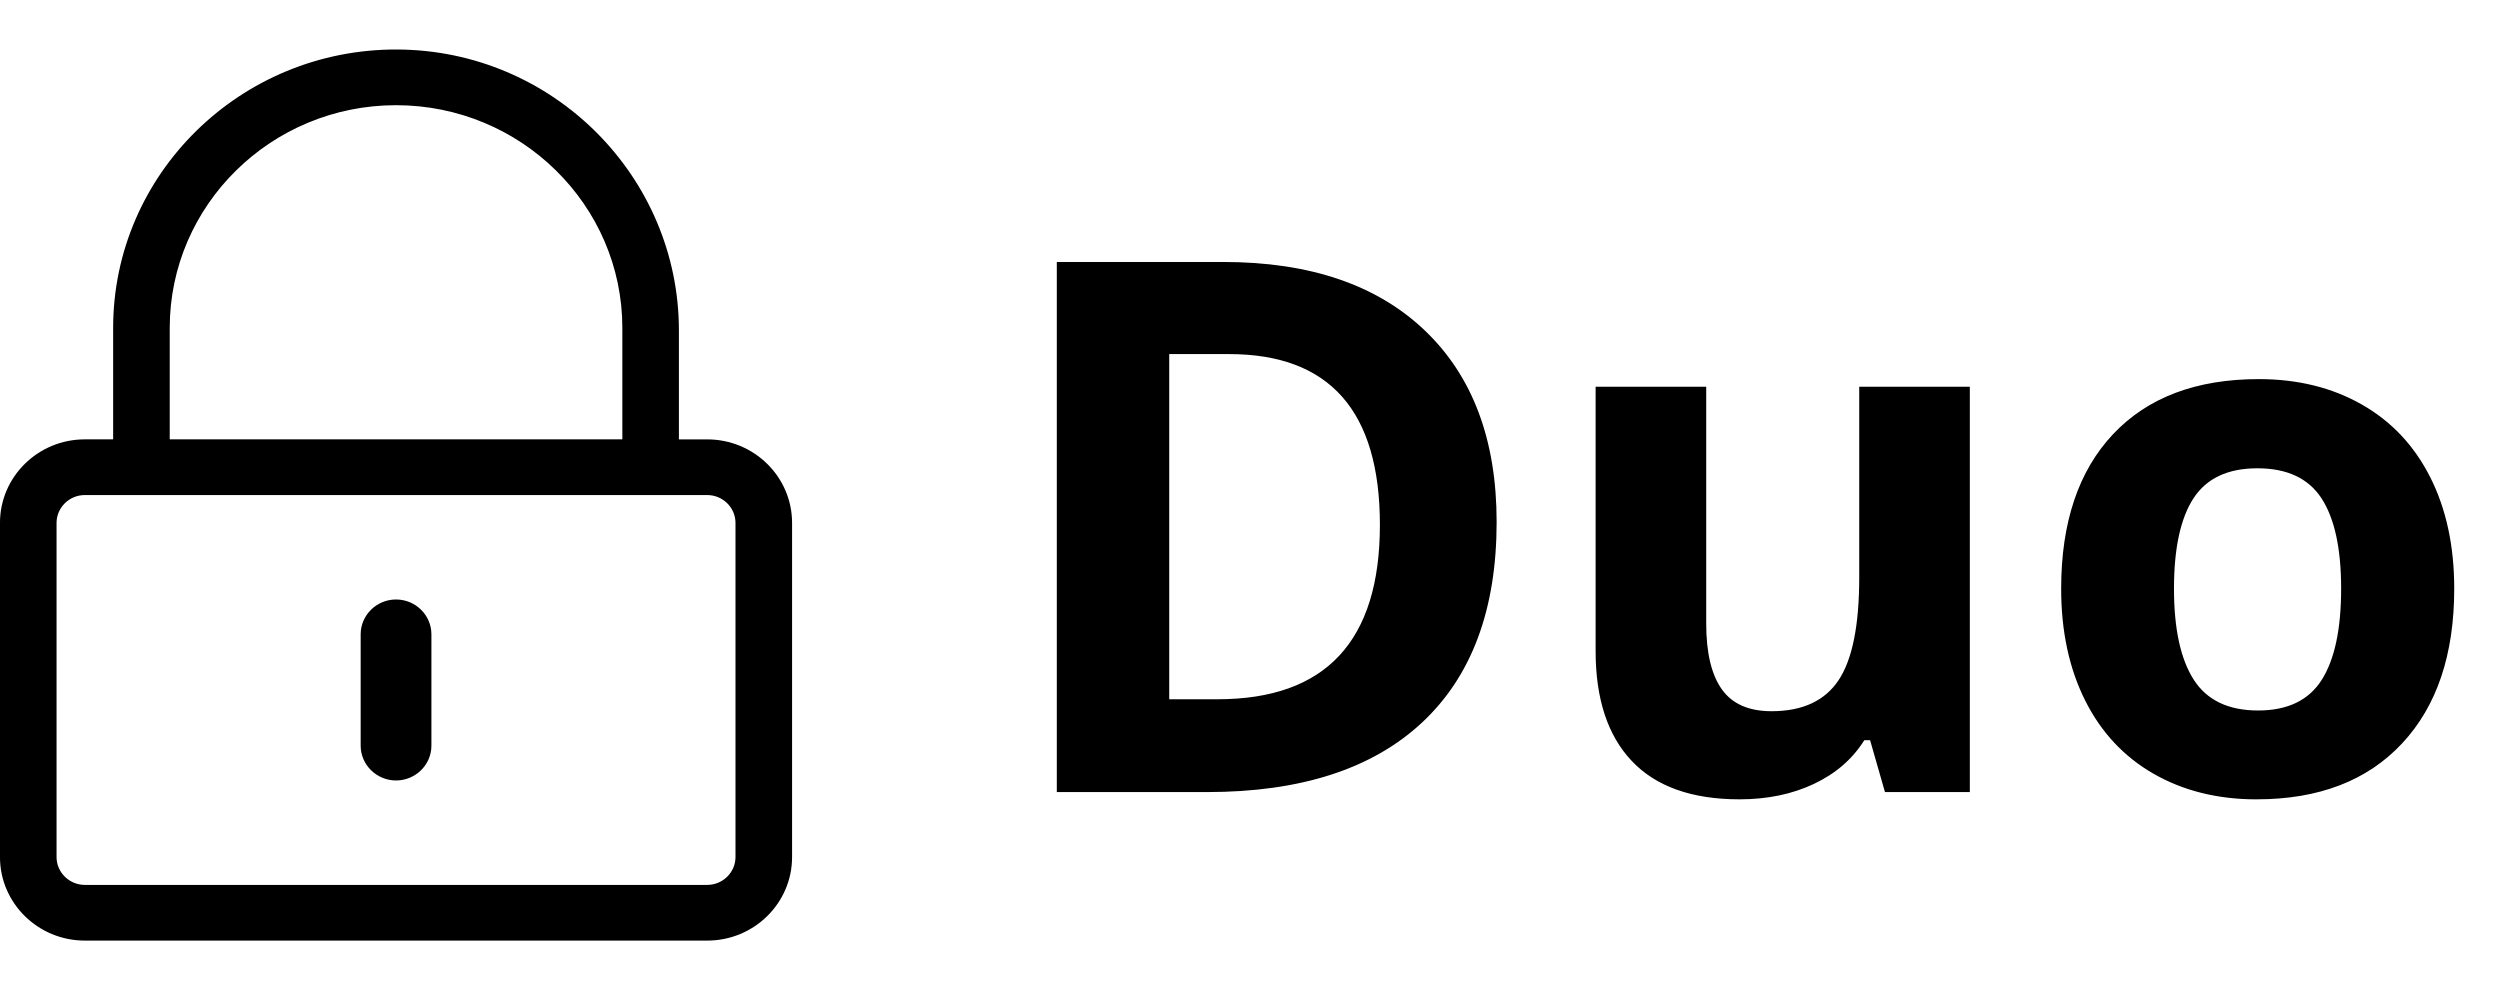 <svg viewBox="0 0 101 40" xmlns="http://www.w3.org/2000/svg"><g fill="currentColor" fill-rule="nonzero"><path d="m48.76 32c3.789 0 6.687-.938 8.694-2.812 2.007-1.875 3.01-4.575 3.01-8.101 0-3.311-.967-5.889-2.9-7.734-1.934-1.846-4.648-2.769-8.145-2.769h-6.724v21.416zm.425-3.75h-1.948v-13.945h2.417c4.062 0 6.094 2.3 6.094 6.899 0 4.697-2.188 7.046-6.562 7.046zm21.094 4.043c1.123 0 2.124-.208 3.003-.623.879-.415 1.558-1.003 2.036-1.765h.234l.601 2.095h3.428v-16.377h-4.468v7.705c0 1.934-.278 3.318-.835 4.153-.557.835-1.46 1.252-2.71 1.252-.918 0-1.587-.295-2.007-.886s-.63-1.477-.63-2.659v-9.565h-4.468v10.679c0 1.934.488 3.416 1.465 4.446s2.427 1.545 4.351 1.545zm20.889 0c2.51 0 4.468-.752 5.874-2.256 1.406-1.504 2.109-3.589 2.109-6.255 0-1.719-.322-3.218-.967-4.497-.645-1.279-1.567-2.261-2.769-2.944-1.201-.684-2.588-1.025-4.16-1.025-2.529 0-4.492.742-5.889 2.227-1.396 1.484-2.095 3.564-2.095 6.24 0 1.719.322 3.223.967 4.512.645 1.289 1.567 2.278 2.769 2.966 1.201.688 2.588 1.033 4.16 1.033zm.059-3.589c-1.201 0-2.068-.415-2.6-1.245-.532-.83-.798-2.056-.798-3.677 0-1.631.264-2.849.791-3.655.527-.806 1.387-1.208 2.578-1.208 1.201 0 2.065.405 2.593 1.216.527.811.791 2.026.791 3.647 0 1.631-.261 2.859-.784 3.684-.522.825-1.379 1.238-2.571 1.238z"/><path d="m16 29.531c-.786 0-1.429-.633-1.429-1.406v-4.5c0-.773.643-1.406 1.429-1.406s1.429.633 1.429 1.406v4.5c0 .773-.643 1.406-1.429 1.406zm16-10.406v13.5c0 1.863-1.536 3.375-3.429 3.375h-25.143c-1.893 0-3.429-1.512-3.429-3.375v-13.5c0-1.863 1.536-3.375 3.429-3.375h1.143v-4.5c0-6.216 5.143-11.271 11.464-11.25 6.314.021 11.393 5.14 11.393 11.356v4.395h1.143c1.893 0 3.429 1.512 3.429 3.375zm-25.143-3.375h18.286v-4.5c0-4.964-4.1-9-9.143-9s-9.143 4.036-9.143 9zm22.857 16.875v-13.5c0-.619-.514-1.125-1.143-1.125h-25.143c-.629 0-1.143.506-1.143 1.125v13.5c0 .619.514 1.125 1.143 1.125h25.143c.629 0 1.143-.506 1.143-1.125z" transform="translate(0 2)"/></g></svg>
